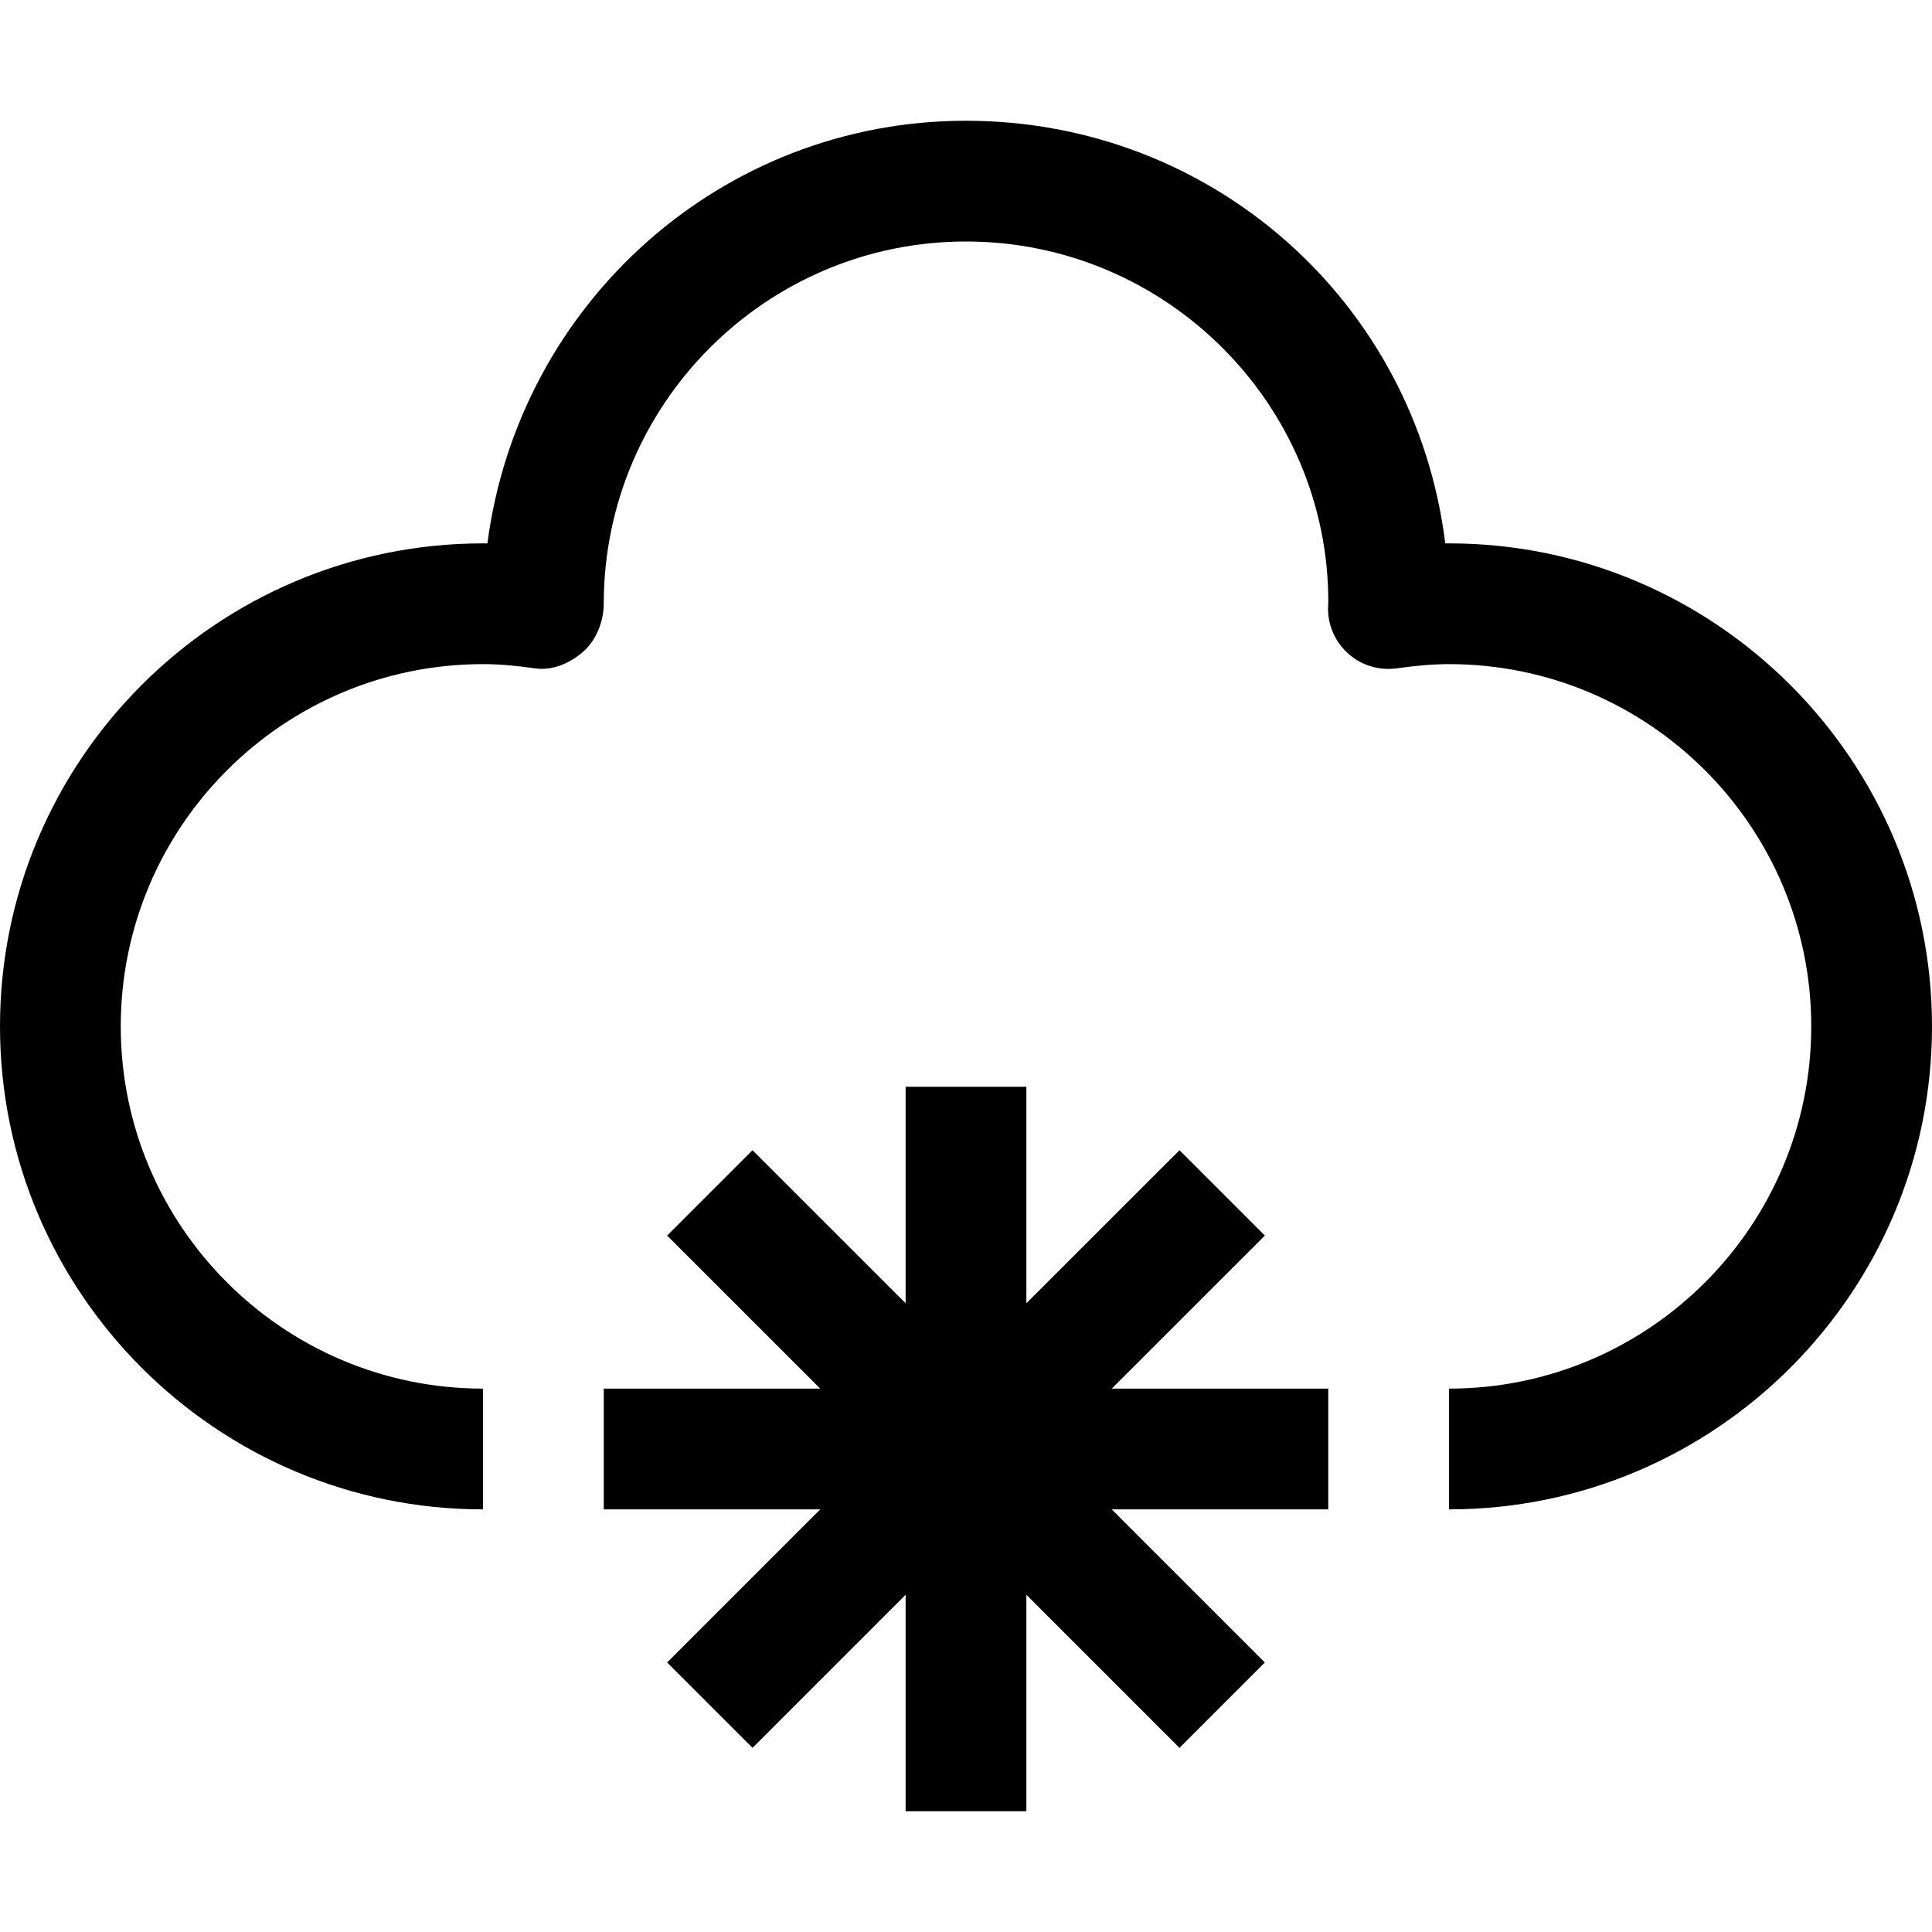 <?xml version="1.0" encoding="iso-8859-1"?>
<!-- Generator: Adobe Illustrator 19.0.0, SVG Export Plug-In . SVG Version: 6.00 Build 0)  -->
<svg xmlns="http://www.w3.org/2000/svg" xmlns:xlink="http://www.w3.org/1999/xlink" version="1.1" id="Capa_1" x="0px" y="0px" viewBox="0 0 512 512" style="enable-background:new 0 0 512 512;" xml:space="preserve">
<g>
	<g>
		<path d="M384,144c-0.336,0-0.672,0-0.992,0C375.104,80,321.168,32,256,32c-64.816,0-118.544,48.448-126.832,112.016    C128.784,144,128.384,144,128,144C57.424,144,0,201.424,0,272s57.424,128,128,128v-32c-52.944,0-96-43.056-96-96    c0-52.944,43.056-96,96-96c4.064,0,8.448,0.352,13.792,1.12c4.624,0.672,9.216-1.344,12.72-4.384    C158.016,169.696,160,164.64,160,160c0-52.944,43.056-96,96-96c52.944,0,96,43.056,96.016,95.456    c-0.032,0.384-0.08,1.424-0.08,1.824c0,4.64,2.016,9.04,5.52,12.08c3.504,3.04,8.112,4.4,12.752,3.744    C375.552,176.368,379.936,176,384,176c52.944,0,96,43.056,96,96c0,52.944-43.056,96-96,96v32c70.576,0,128-57.424,128-128    S454.576,144,384,144z"/>
	</g>
</g>
<g>
	<g>
		<polygon points="352,368 294.624,368 335.2,327.44 312.576,304.816 272,345.376 272,288 240,288 240,345.376 199.424,304.816     176.8,327.44 217.376,368 160,368 160,400 217.376,400 176.8,440.576 199.424,463.2 240,422.624 240,480 272,480 272,422.624     312.576,463.2 335.2,440.576 294.624,400 352,400   "/>
	</g>
</g>
<g>
</g>
<g>
</g>
<g>
</g>
<g>
</g>
<g>
</g>
<g>
</g>
<g>
</g>
<g>
</g>
<g>
</g>
<g>
</g>
<g>
</g>
<g>
</g>
<g>
</g>
<g>
</g>
<g>
</g>
</svg>
